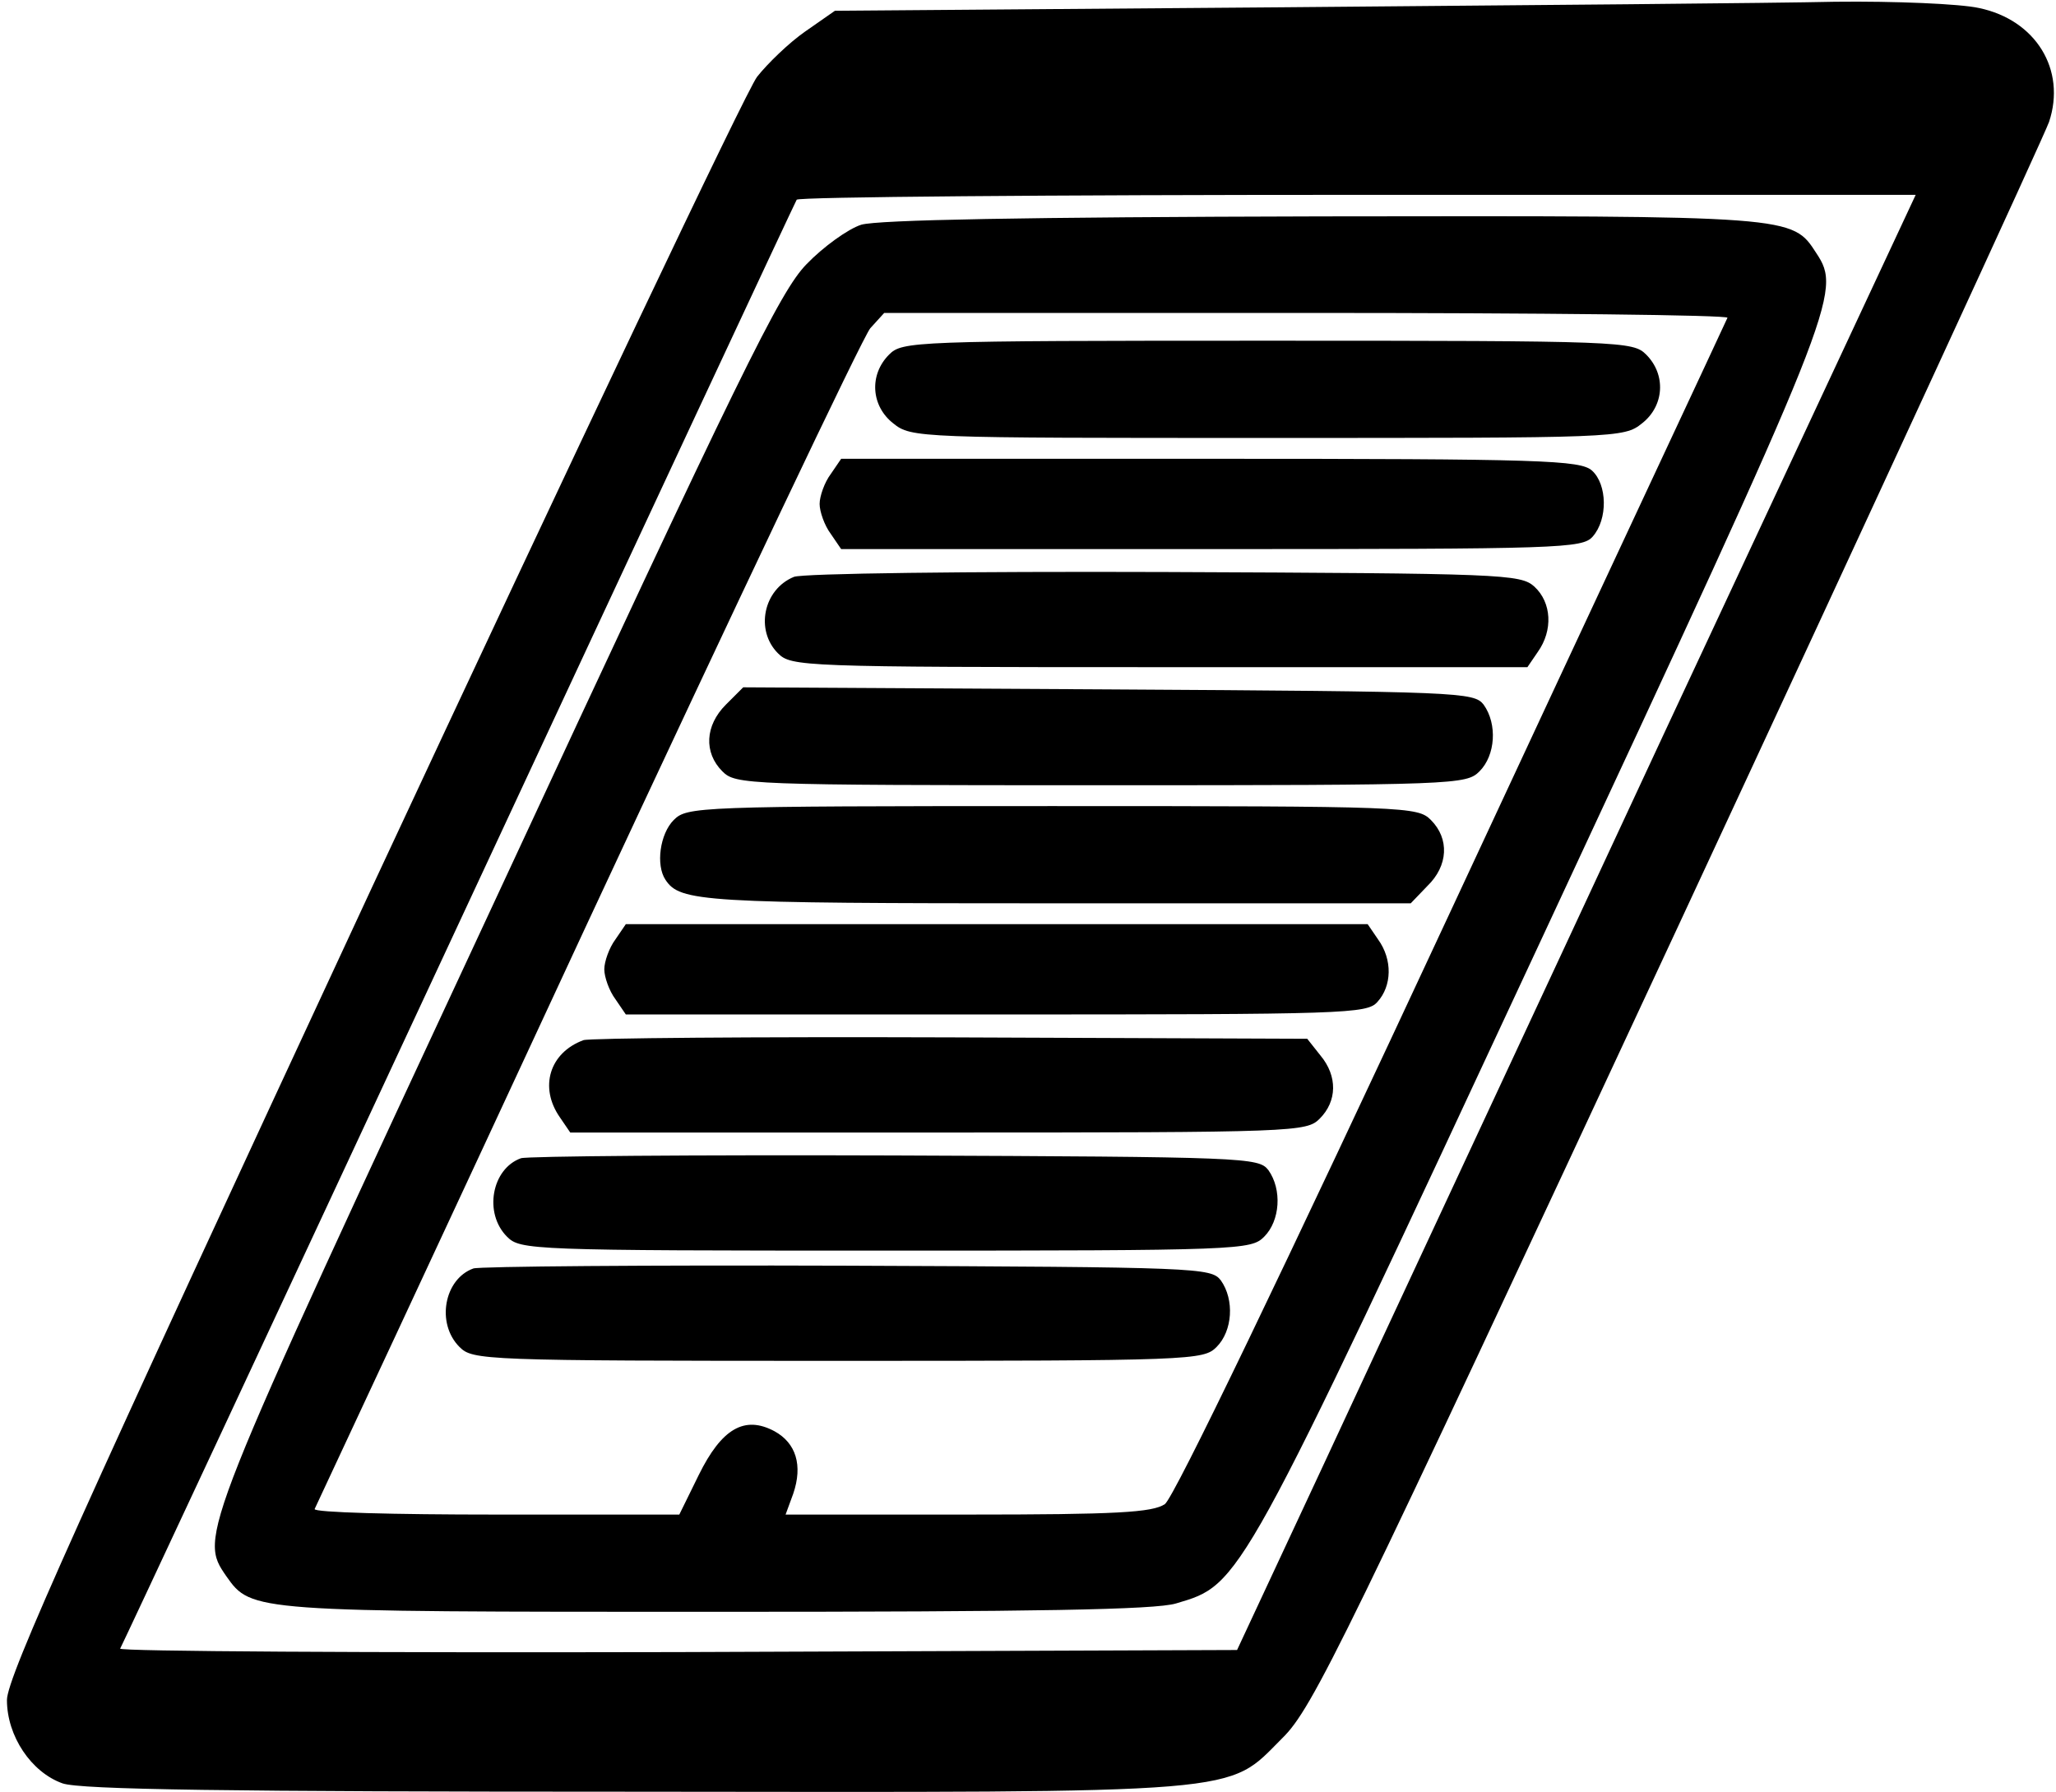 <?xml version="1.0" encoding="UTF-8" standalone="no"?>
<svg
   xmlns:dc="http://purl.org/dc/elements/1.1/"
   xmlns:cc="http://creativecommons.org/ns#"
   xmlns:rdf="http://www.w3.org/1999/02/22-rdf-syntax-ns#"
   xmlns:svg="http://www.w3.org/2000/svg"
   xmlns="http://www.w3.org/2000/svg"
   id="svg4136"
   preserveAspectRatio="xMidYMid meet"
   viewBox="0 0 468 408"
   height="408pt"
   width="468pt"
   version="1.0">
  <defs
     id="defs4164" />
  <path
     d="m 291.393,1.662 -101.347,0.791 -6.799,4.743 c -3.636,2.53 -8.538,7.273 -10.909,10.277 -2.372,3.004 -41.741,86.011 -87.592,184.354 C 18.182,345.073 1.581,381.754 1.581,386.972 c 0,8.222 5.534,16.443 12.649,18.973 4.111,1.423 37.788,1.897 129.807,1.897 141.349,0.158 135.024,0.632 147.831,-12.174 6.957,-6.799 13.914,-21.186 90.122,-184.828 C 427.366,113.287 465.312,30.912 466.419,27.75 470.371,15.892 463.415,4.508 450.45,1.821 446.181,0.872 431.319,0.239 417.721,0.398 404.124,0.714 347.205,1.188 291.393,1.662 Z m 87.276,165.539 c -31.463,67.67 -66.247,142.139 -77.157,165.697 l -19.922,42.689 -127.435,0.474 C 83.955,376.22 27.036,375.904 27.353,375.272 27.827,374.481 62.453,300.328 104.351,210.365 146.25,120.402 180.876,46.249 181.35,45.458 181.666,44.826 239.217,44.352 308.943,44.352 l 127.119,0 -57.393,122.85 z"
     id="path4142"
     style="fill:#000000;stroke:none" />
  <path
     d="m 196.054,51.15 c -3.004,0.949 -8.696,5.059 -12.491,9.012 -6.008,6.166 -14.862,24.191 -70.674,144.353 -67.828,145.617 -67.67,145.143 -61.346,154.313 5.692,8.064 5.85,8.064 111.466,8.064 72.888,0 99.924,-0.474 104.667,-1.897 14.862,-4.427 14.072,-2.846 83.323,-151.467 67.196,-144.194 68.303,-147.04 62.453,-155.894 -5.534,-8.538 -4.901,-8.538 -112.573,-8.38 -67.986,0.158 -101.031,0.791 -104.826,1.897 z M 393.215,72.337 c -0.316,0.791 -28.618,61.188 -62.769,134.55 -38.578,82.849 -63.243,134.076 -65.299,135.499 -2.846,1.897 -10.909,2.372 -44.903,2.372 l -41.424,0 1.739,-4.743 c 2.214,-6.482 0.632,-11.542 -4.269,-14.23 -6.799,-3.636 -12.016,-0.632 -17.234,9.961 l -4.427,9.012 -41.899,0 c -22.926,0 -41.424,-0.474 -41.108,-1.265 C 71.939,342.86 99.924,282.937 133.601,210.365 167.436,137.793 196.37,76.764 198.109,74.708 l 3.162,-3.478 96.288,0 c 52.966,0 95.972,0.474 95.655,1.107 z"
     id="path4144"
     style="fill:#000000;stroke:none" />
  <path
     d="m 202.378,80.716 c -4.585,4.585 -4.111,11.7 0.949,15.653 4.111,3.32 5.692,3.32 85.22,3.32 79.528,0 81.109,0 85.22,-3.32 5.059,-3.953 5.534,-11.068 0.949,-15.653 -3.004,-3.004 -5.218,-3.162 -86.169,-3.162 -80.951,0 -83.165,0.158 -86.169,3.162 z"
     id="path4146"
     style="fill:#000000;stroke:none" />
  <path
     d="m 189.097,107.911 c -1.423,1.897 -2.53,5.059 -2.53,6.799 0,1.739 1.107,4.901 2.53,6.799 l 2.372,3.478 84.272,0 c 79.686,0 84.43,-0.158 86.801,-2.846 3.478,-3.953 3.32,-11.858 -0.158,-15.02 -2.688,-2.372 -11.068,-2.688 -86.959,-2.688 l -83.955,0 -2.372,3.478 z"
     id="path4148"
     style="fill:#000000;stroke:none" />
  <path
     d="m 180.717,131.311 c -6.957,2.846 -8.854,12.174 -3.636,17.392 3.004,3.004 5.218,3.162 86.801,3.162 l 83.797,0 2.372,-3.478 c 3.478,-4.901 3.162,-11.226 -0.791,-14.862 -3.162,-2.846 -7.115,-3.004 -84.272,-3.32 -44.586,-0.158 -82.374,0.316 -84.272,1.107 z"
     id="path4150"
     style="fill:#000000;stroke:none" />
  <path
     d="m 165.223,160.403 c -4.743,4.743 -5.059,10.909 -0.791,15.178 3.004,3.004 5.218,3.162 86.169,3.162 80.951,0 83.165,-0.158 86.169,-3.162 3.636,-3.636 4.111,-10.751 0.949,-15.178 -2.214,-2.846 -5.218,-3.004 -85.378,-3.478 l -83.165,-0.474 -3.953,3.953 z"
     id="path4152"
     style="fill:#000000;stroke:none" />
  <path
     d="m 153.365,186.649 c -3.162,3.162 -4.111,10.277 -1.897,13.597 3.32,5.059 8.222,5.376 88.857,5.376 l 80.793,0 3.795,-3.953 c 4.743,-4.585 5.059,-10.751 0.791,-15.02 -3.004,-3.004 -5.218,-3.162 -86.169,-3.162 -80.951,0 -83.165,0.158 -86.169,3.162 z"
     id="path4154"
     style="fill:#000000;stroke:none" />
  <path
     d="m 140.084,213.843 c -1.423,1.897 -2.53,5.059 -2.53,6.799 0,1.739 1.107,4.901 2.53,6.799 l 2.372,3.478 84.272,0 c 79.686,0 84.43,-0.158 86.801,-2.846 3.32,-3.636 3.478,-9.645 0.158,-14.23 l -2.372,-3.478 -84.43,0 -84.43,0 -2.372,3.478 z"
     id="path4156"
     style="fill:#000000;stroke:none" />
  <path
     d="m 132.811,236.769 c -7.747,2.846 -10.119,10.751 -5.376,17.55 l 2.372,3.478 83.797,0 c 81.584,0 83.797,-0.158 86.801,-3.162 3.953,-3.953 4.111,-9.645 0.158,-14.388 l -3.004,-3.795 -81.268,-0.316 c -44.586,-0.158 -82.216,0.158 -83.481,0.632 z"
     id="path4158"
     style="fill:#000000;stroke:none" />
  <path
     d="m 118.581,263.647 c -6.641,2.372 -8.538,12.491 -3.162,17.866 3.004,3.004 5.218,3.162 86.169,3.162 80.951,0 83.165,-0.158 86.169,-3.162 3.636,-3.636 4.111,-10.751 0.949,-15.178 -2.214,-2.846 -5.059,-3.004 -85.062,-3.32 -45.535,-0.158 -83.797,0.158 -85.062,0.632 z"
     id="path4160"
     style="fill:#000000;stroke:none" />
  <path
     d="m 107.753,288.739 c -6.641,2.372 -8.538,12.491 -3.162,17.866 3.004,3.004 5.218,3.162 86.169,3.162 80.951,0 83.165,-0.158 86.169,-3.162 3.636,-3.636 4.111,-10.751 0.949,-15.178 -2.213,-2.846 -5.059,-3.004 -85.062,-3.32 -45.535,-0.158 -83.797,0.158 -85.062,0.632 z"
     id="path4160-2"
     style="fill:#000000;stroke:none" />
</svg>
